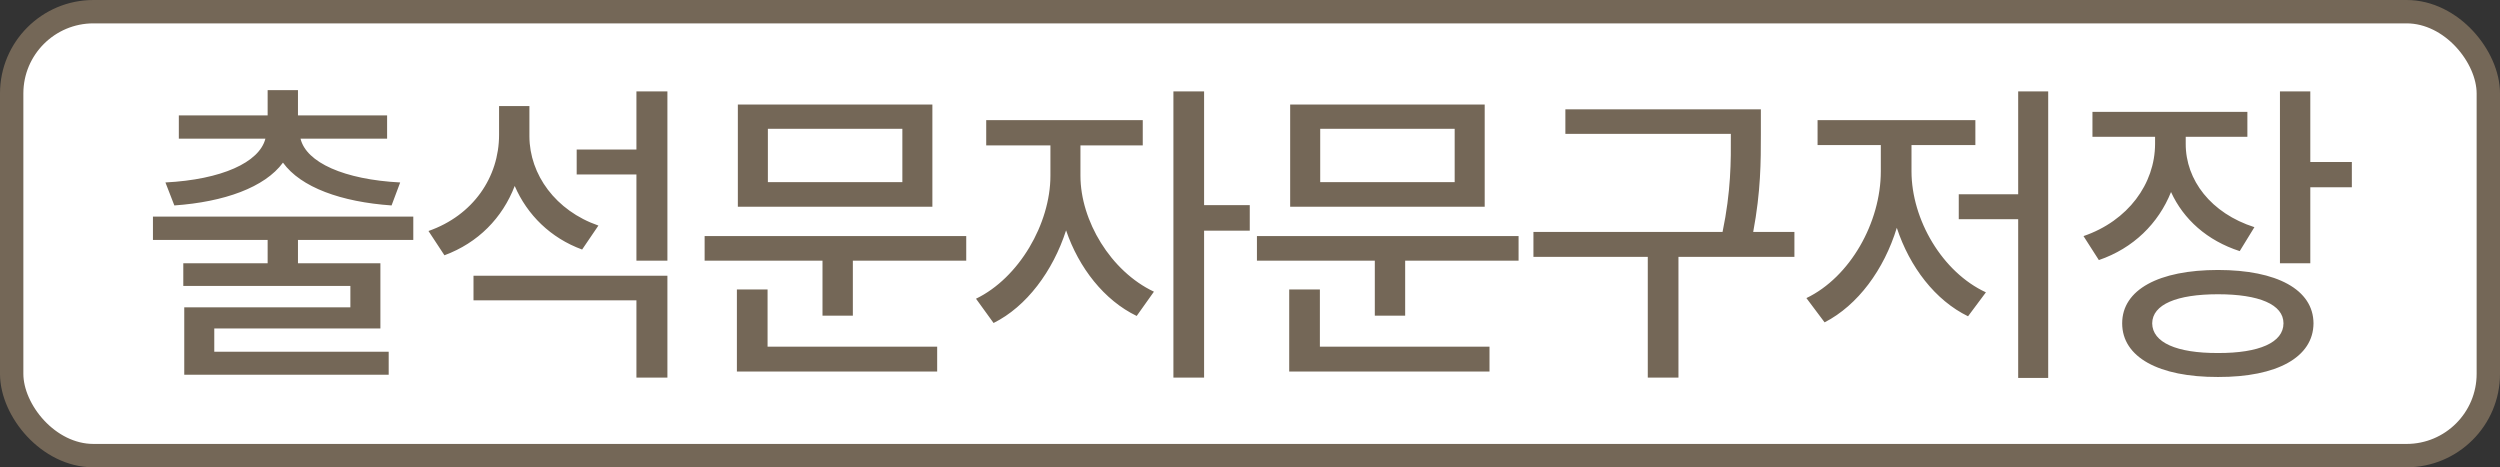 <svg width="107" height="20" viewBox="0 0 107 20" fill="none" xmlns="http://www.w3.org/2000/svg">
<rect x="0" y="0" width="107" height="20" fill="#333333" stroke="none"/>
<rect x="0.5" y="0.5" width="106" height="19" rx="3.5" fill="white"/>
<rect x="0.5" y="0.5" width="106" height="19" rx="3.5" stroke="#746757"/>
<path d="M17.689 9.271V10.27H12.753V11.268H16.281V14.057H9.171V15.055H16.636V16.039H7.886V13.154H14.996V12.238H7.845V11.268H11.455V10.27H6.546V9.271H17.689ZM12.753 3.857V4.938H16.568V5.936H12.863C13.109 6.954 14.729 7.686 17.128 7.809L16.759 8.793C14.606 8.643 12.877 8.021 12.111 6.961C11.332 8.021 9.595 8.643 7.462 8.793L7.08 7.809C9.479 7.686 11.099 6.954 11.359 5.936H7.654V4.938H11.455V3.857H12.753ZM22.659 5.84C22.666 7.474 23.78 9.019 25.612 9.654L24.915 10.68C23.568 10.188 22.563 9.196 22.03 7.959C21.504 9.326 20.465 10.393 19.022 10.926L18.339 9.887C20.253 9.217 21.36 7.583 21.36 5.771V4.541H22.659V5.84ZM28.565 11.801V16.162H27.239V12.854H20.266V11.801H28.565ZM28.565 3.912V11.158H27.239V7.467H24.682V6.4H27.239V3.912H28.565ZM41.355 10.105V11.158H36.502V13.51H35.203V11.158H30.158V10.105H41.355ZM39.906 4.473V8.848H31.58V4.473H39.906ZM32.865 5.512V7.795H38.621V5.512H32.865ZM40.111 14.836V15.902H31.539V12.389H32.852V14.836H40.111ZM46.243 7.521C46.243 9.442 47.535 11.609 49.388 12.484L48.65 13.523C47.262 12.854 46.175 11.466 45.628 9.859C45.068 11.602 43.933 13.127 42.525 13.824L41.773 12.785C43.612 11.896 44.958 9.579 44.958 7.521V6.223H42.21V5.143H48.91V6.223H46.243V7.521ZM51.535 3.912V8.779H53.49V9.873H51.535V16.162H50.222V3.912H51.535ZM64.995 10.105V11.158H60.141V13.51H58.842V11.158H53.797V10.105H64.995ZM63.545 4.473V8.848H55.219V4.473H63.545ZM56.505 5.512V7.795H62.26V5.512H56.505ZM63.751 14.836V15.902H55.178V12.389H56.491V14.836H63.751ZM75.365 4.678V5.744C75.365 6.906 75.365 8.178 75.037 9.928H76.801V10.994H71.838V16.162H70.525V10.994H65.631V9.928H73.725C74.087 8.191 74.087 6.893 74.08 5.744V5.73H66.998V4.678H75.365ZM87.663 3.912V16.176H86.378V9.381H83.835V8.314H86.378V3.912H87.663ZM81.812 7.33C81.812 9.401 83.131 11.65 84.997 12.512L84.232 13.537C82.83 12.854 81.737 11.432 81.183 9.75C80.636 11.541 79.515 13.065 78.093 13.797L77.314 12.758C79.18 11.862 80.499 9.531 80.499 7.33V6.209H77.792V5.143H84.546V6.209H81.812V7.33ZM93.549 6.154C93.543 7.706 94.629 9.128 96.489 9.723L95.86 10.748C94.465 10.297 93.454 9.388 92.92 8.219C92.38 9.565 91.307 10.625 89.831 11.131L89.174 10.105C91.088 9.449 92.23 7.863 92.237 6.168V5.854H89.557V4.787H96.188V5.854H93.549V6.154ZM98.881 3.912V6.934H100.659V8.014H98.881V11.268H97.582V3.912H98.881ZM94.93 11.555C97.453 11.555 99.011 12.396 99.018 13.838C99.011 15.287 97.46 16.142 94.93 16.135C92.394 16.142 90.829 15.287 90.829 13.838C90.829 12.396 92.401 11.555 94.93 11.555ZM94.93 12.594C93.166 12.594 92.121 13.031 92.114 13.838C92.121 14.658 93.16 15.116 94.93 15.109C96.694 15.116 97.733 14.658 97.733 13.838C97.733 13.031 96.687 12.594 94.93 12.594Z" fill="#746757"/>
</svg>
